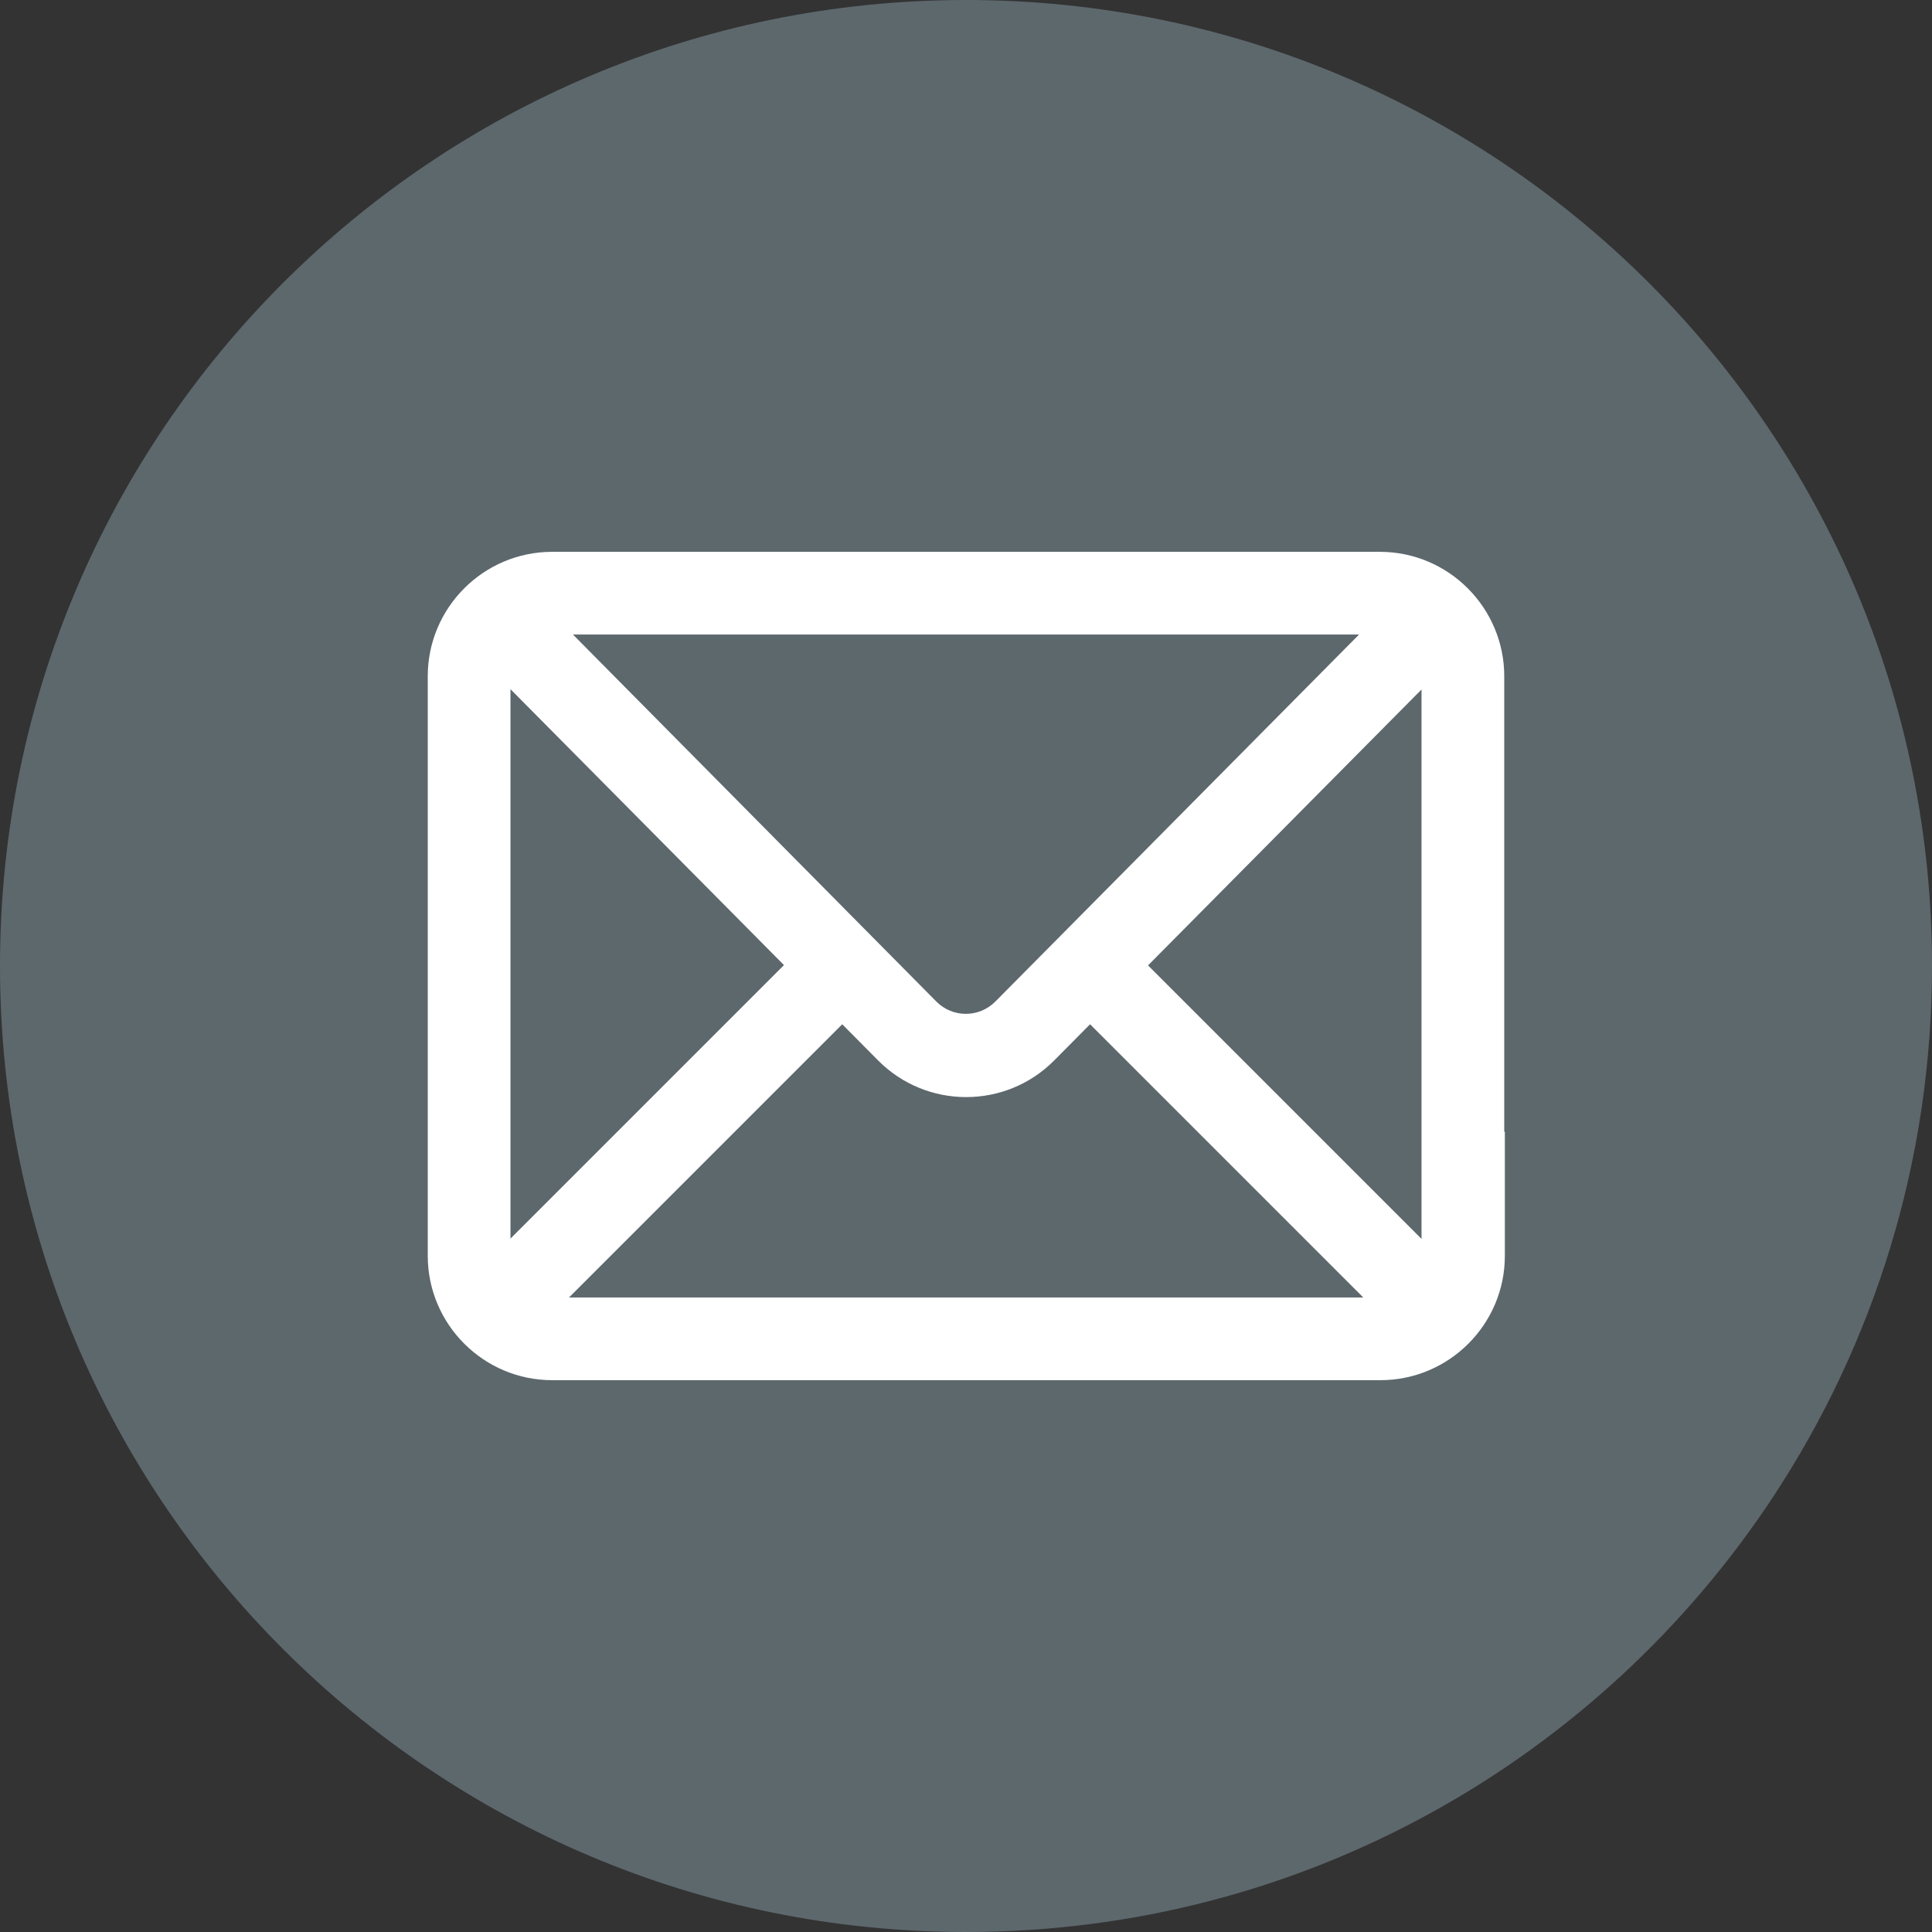 <?xml version="1.0" encoding="utf-8"?>
<!-- Generator: Adobe Illustrator 25.2.2, SVG Export Plug-In . SVG Version: 6.00 Build 0)  -->
<svg version="1.1" id="Layer_1" xmlns="http://www.w3.org/2000/svg" xmlns:xlink="http://www.w3.org/1999/xlink" x="0px" y="0px"
	 viewBox="0 0 64 64" style="enable-background:new 0 0 64 64;" xml:space="preserve">
<rect x="0" y="0" width="64" height="64" fill="#333333" stroke="none"/>
<style type="text/css">
	.st0{fill:#5D686D;}
	.st1{fill:#FFFFFF;}
</style>
<g>
	<path id="XMLID_175_" class="st0" d="M58.76,49.55C53.04,58.25,43.19,64,32,64h0C14.33,64,0,49.67,0,32v0C0,14.33,14.33,0,32,0h0
		c17.67,0,32,14.33,32,32v0C64,38.48,62.07,44.51,58.76,49.55"/>
	<path class="st1" d="M45.02,21.02L32.97,33.18c-0.54,0.54-1.41,0.54-1.95,0L18.98,21.02H45.02z M16.91,41.03v-18.2l9.06,9.14
		L16.91,41.03z M18.85,42.98l9.05-9.05l1.18,1.19c1.61,1.63,4.24,1.63,5.85,0l1.18-1.19l9.05,9.05H18.85z M47.09,41.04l-9.06-9.06
		l9.06-9.14V41.04z M49.83,37.49V22.4c0-2.26-1.84-4.12-4.12-4.12H22.4h-2.74h-1.37c-2.27,0-4.12,1.85-4.12,4.12V41.6
		c0,2.27,1.85,4.12,4.12,4.12h27.44c2.26,0,4.12-1.84,4.12-4.12v-1.37V37.49z"/>
</g>
</svg>
